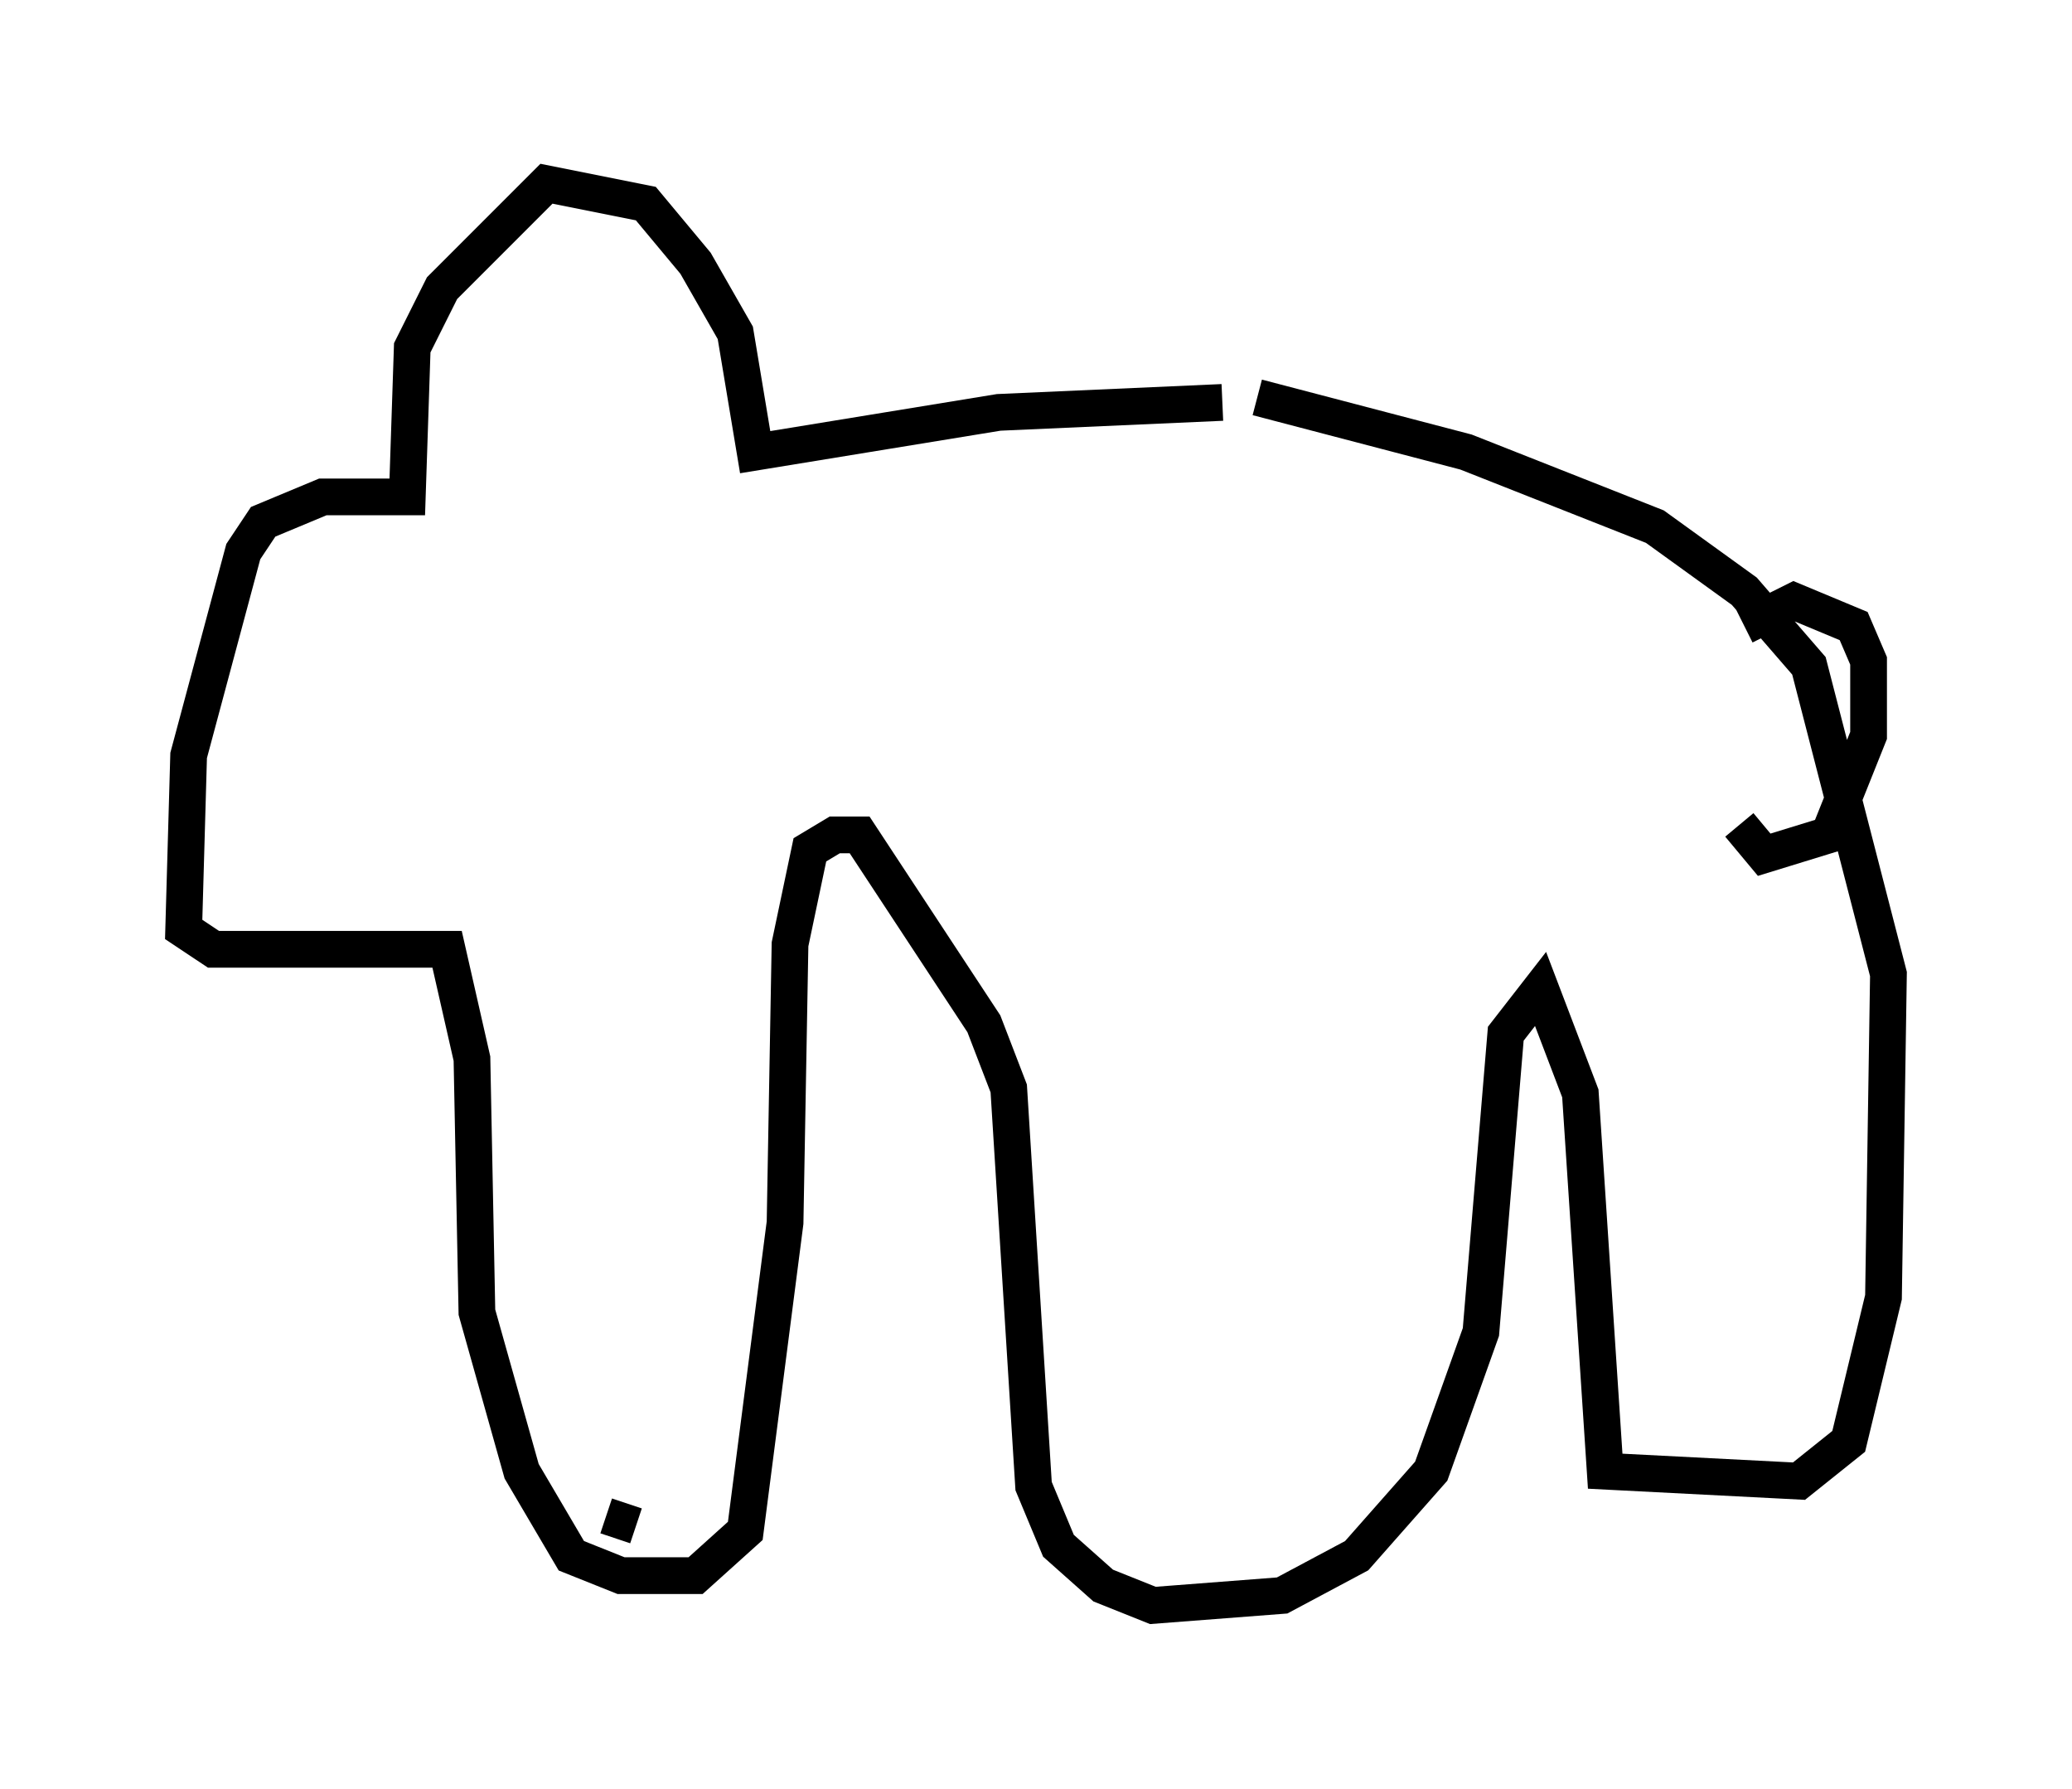 <?xml version="1.0" encoding="utf-8" ?>
<svg baseProfile="full" height="48.701" version="1.1" width="56.414" xmlns="http://www.w3.org/2000/svg" xmlns:ev="http://www.w3.org/2001/xml-events" xmlns:xlink="http://www.w3.org/1999/xlink"><defs /><rect fill="white" height="48.701" width="56.414" x="0" y="0" /><path d="M33.958, 10.548 m-0.677, 0.406 l-6.089, 0.271 -6.631, 1.083 l-0.541, -3.248 -1.083, -1.894 l-1.353, -1.624 -2.706, -0.541 l-2.842, 2.842 -0.812, 1.624 l-0.135, 4.059 -2.3, 0.0 l-1.624, 0.677 -0.541, 0.812 l-1.488, 5.548 -0.135, 4.736 l0.812, 0.541 6.36, 0.0 l0.677, 2.977 0.135, 6.901 l1.218, 4.33 1.353, 2.3 l1.353, 0.541 2.03, 0.0 l1.353, -1.218 1.083, -8.39 l0.135, -7.578 0.541, -2.571 l0.677, -0.406 0.677, 0.0 l3.383, 5.142 0.677, 1.759 l0.677, 10.825 0.677, 1.624 l1.218, 1.083 1.353, 0.541 l3.518, -0.271 2.03, -1.083 l2.03, -2.3 1.353, -3.789 l0.677, -8.119 0.947, -1.218 l1.083, 2.842 0.677, 10.284 l5.277, 0.271 1.353, -1.083 l0.947, -3.924 0.135, -8.796 l-2.165, -8.39 -1.759, -2.03 l-2.436, -1.759 -5.142, -2.03 l-5.683, -1.488 m13.261, 6.225 l1.353, -0.677 1.624, 0.677 l0.406, 0.947 0.0, 2.03 l-1.083, 2.706 -1.759, 0.541 l-0.677, -0.812 m-30.04, 19.08 l-0.812, -0.271 " fill="none" stroke="black" stroke-width="1" /></svg>
